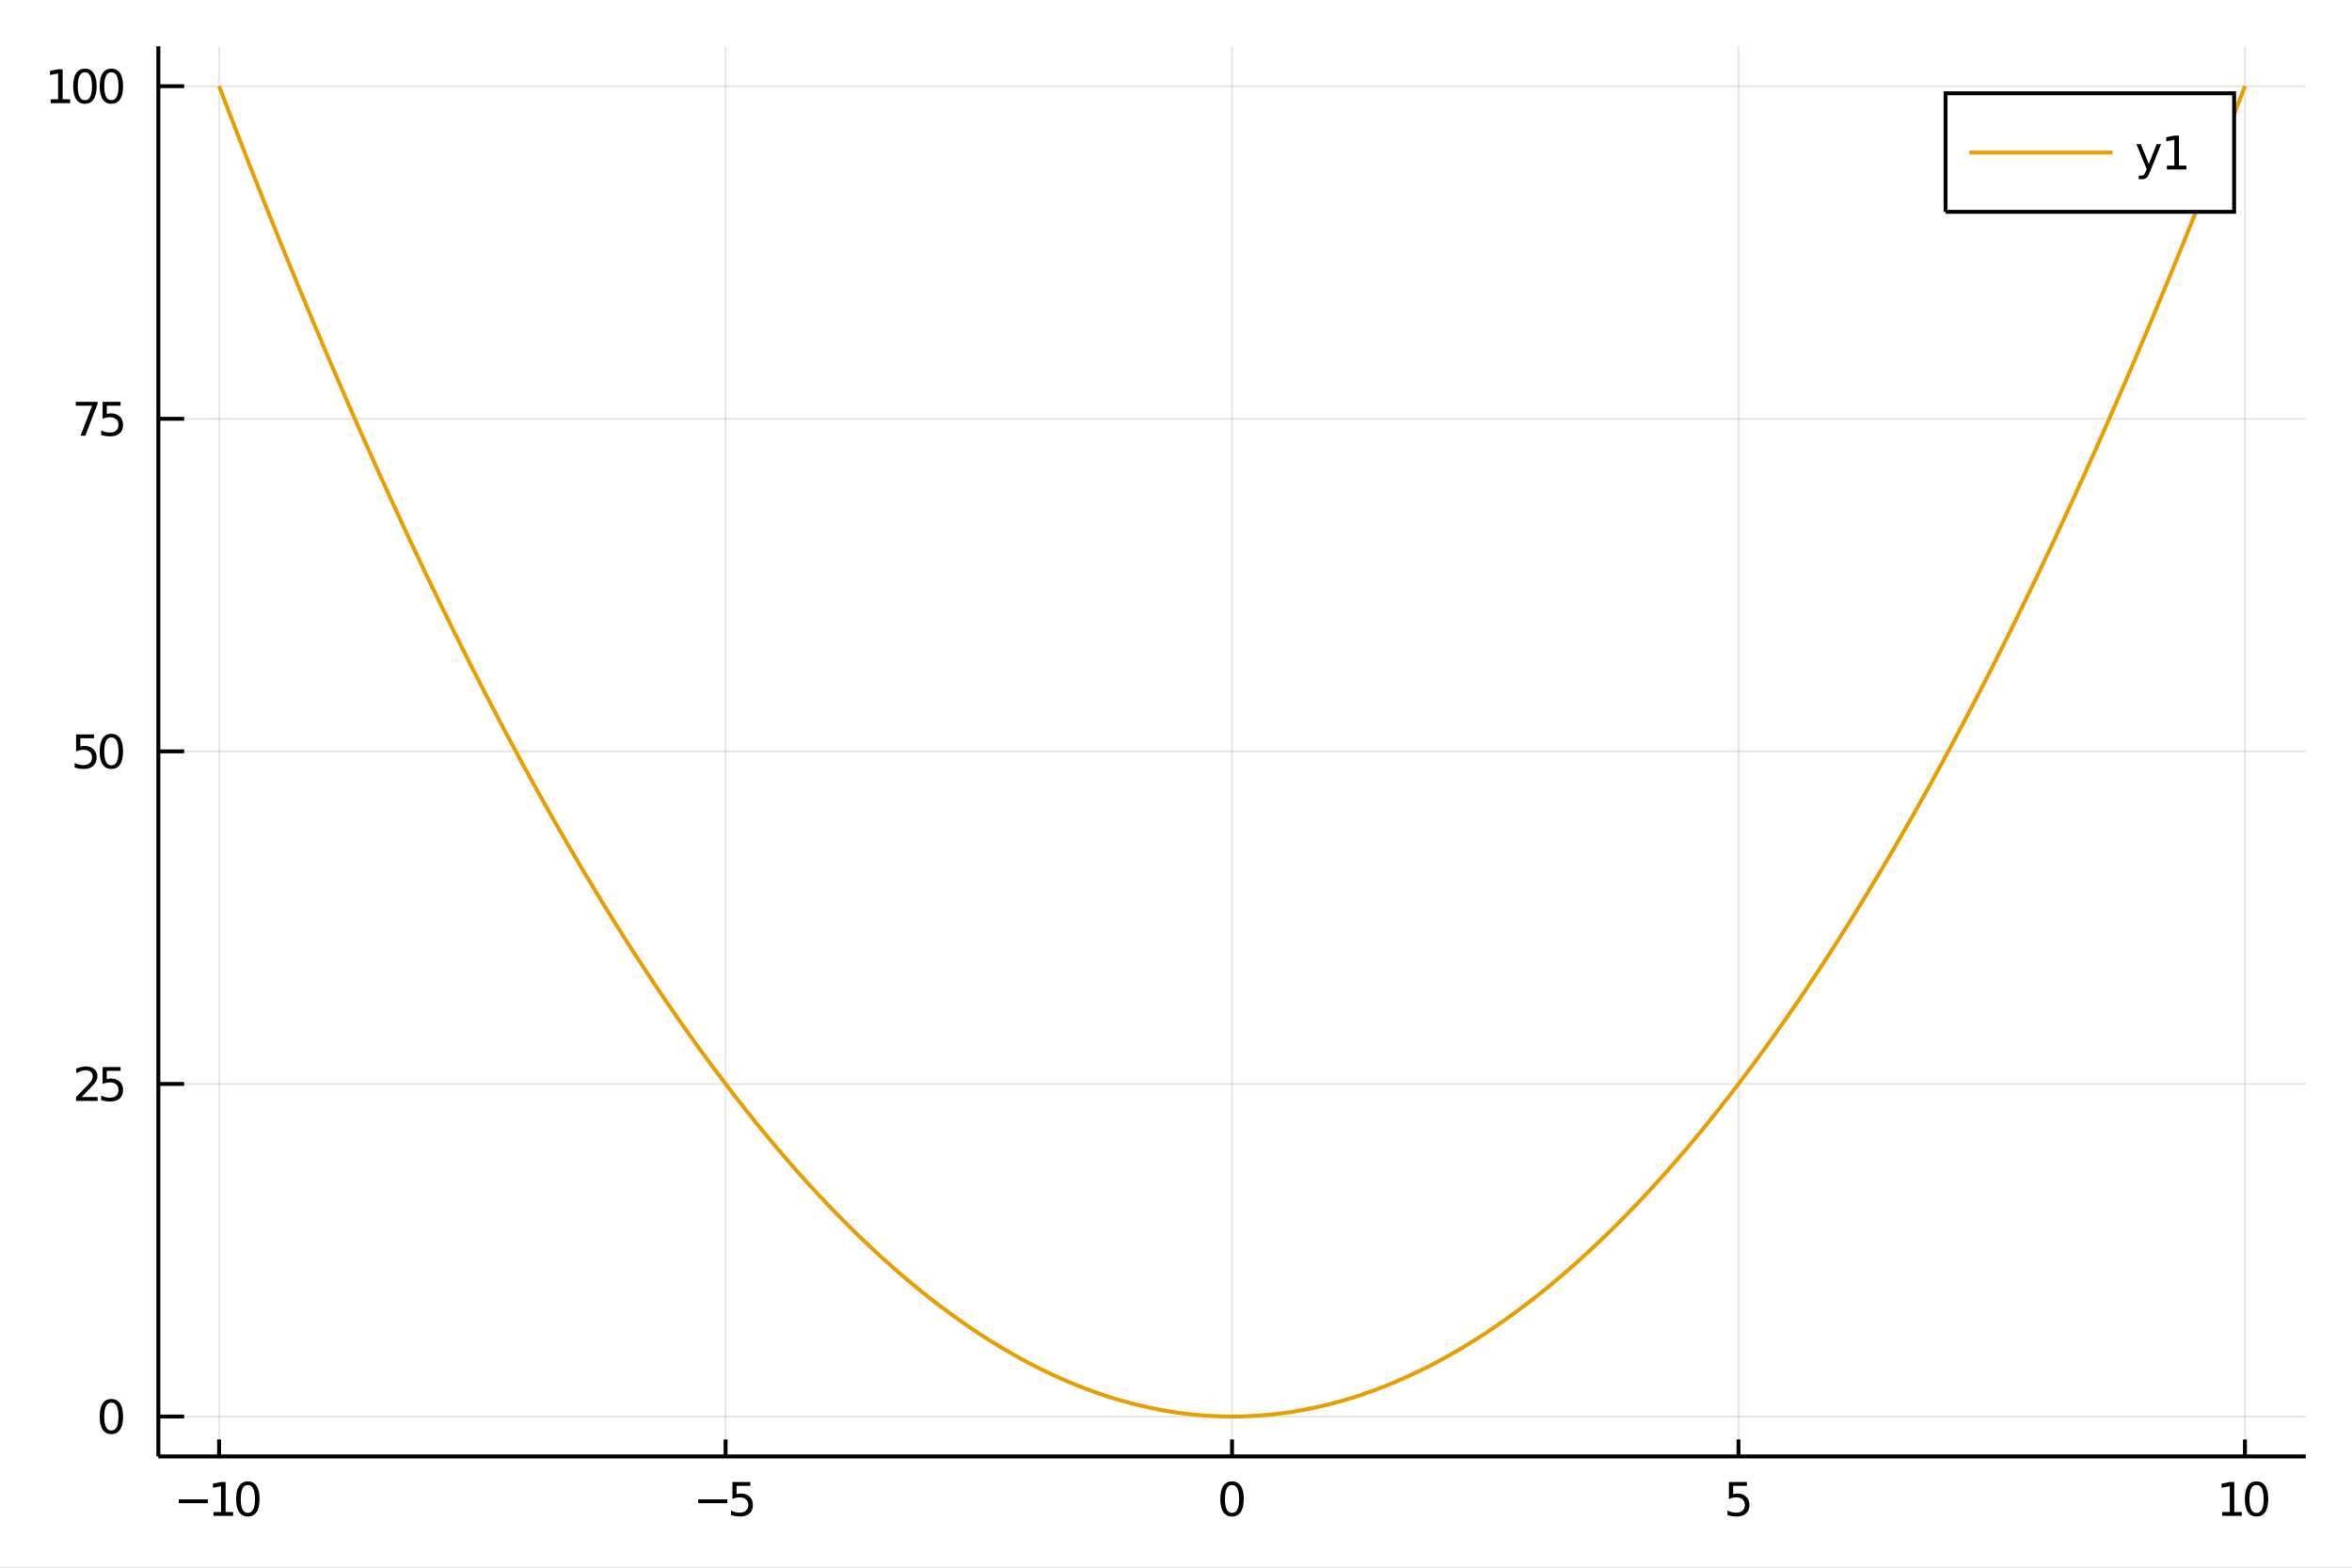 <?xml version="1.0" encoding="utf-8"?>
<svg xmlns="http://www.w3.org/2000/svg" xmlns:xlink="http://www.w3.org/1999/xlink" width="600" height="400" viewBox="0 0 2400 1600">
<rect x="0" y="0" width="2400" height="1600" fill="#808080" stroke="none"/>
<defs>
  <clipPath id="clip190">
    <rect x="0" y="0" width="2400" height="1600"/>
  </clipPath>
</defs>
<path clip-path="url(#clip190)" d="
M0 1600 L2400 1600 L2400 0 L0 0  Z
  " fill="#ffffff" fill-rule="evenodd" fill-opacity="1"/>
<defs>
  <clipPath id="clip191">
    <rect x="480" y="0" width="1681" height="1600"/>
  </clipPath>
</defs>
<path clip-path="url(#clip190)" d="
M161.598 1486.45 L2352.76 1486.45 L2352.76 47.244 L161.598 47.244  Z
  " fill="#ffffff" fill-rule="evenodd" fill-opacity="1"/>
<defs>
  <clipPath id="clip192">
    <rect x="161" y="47" width="2192" height="1440"/>
  </clipPath>
</defs>
<polyline clip-path="url(#clip192)" style="stroke:#000000; stroke-width:2; stroke-opacity:0.1; fill:none" points="
  223.612,1486.45 223.612,47.244 
  "/>
<polyline clip-path="url(#clip192)" style="stroke:#000000; stroke-width:2; stroke-opacity:0.1; fill:none" points="
  740.395,1486.45 740.395,47.244 
  "/>
<polyline clip-path="url(#clip192)" style="stroke:#000000; stroke-width:2; stroke-opacity:0.1; fill:none" points="
  1257.18,1486.45 1257.18,47.244 
  "/>
<polyline clip-path="url(#clip192)" style="stroke:#000000; stroke-width:2; stroke-opacity:0.1; fill:none" points="
  1773.96,1486.45 1773.96,47.244 
  "/>
<polyline clip-path="url(#clip192)" style="stroke:#000000; stroke-width:2; stroke-opacity:0.1; fill:none" points="
  2290.74,1486.45 2290.74,47.244 
  "/>
<polyline clip-path="url(#clip190)" style="stroke:#000000; stroke-width:4; stroke-opacity:1; fill:none" points="
  161.598,1486.45 2352.76,1486.45 
  "/>
<polyline clip-path="url(#clip190)" style="stroke:#000000; stroke-width:4; stroke-opacity:1; fill:none" points="
  223.612,1486.45 223.612,1469.18 
  "/>
<polyline clip-path="url(#clip190)" style="stroke:#000000; stroke-width:4; stroke-opacity:1; fill:none" points="
  740.395,1486.45 740.395,1469.18 
  "/>
<polyline clip-path="url(#clip190)" style="stroke:#000000; stroke-width:4; stroke-opacity:1; fill:none" points="
  1257.18,1486.45 1257.18,1469.18 
  "/>
<polyline clip-path="url(#clip190)" style="stroke:#000000; stroke-width:4; stroke-opacity:1; fill:none" points="
  1773.96,1486.45 1773.96,1469.18 
  "/>
<polyline clip-path="url(#clip190)" style="stroke:#000000; stroke-width:4; stroke-opacity:1; fill:none" points="
  2290.74,1486.45 2290.74,1469.18 
  "/>
<path clip-path="url(#clip190)" d="M 0 0 M182.374 1530.29 L212.05 1530.29 L212.05 1534.23 L182.374 1534.23 L182.374 1530.29 Z" fill="#000000" fill-rule="evenodd" fill-opacity="1" /><path clip-path="url(#clip190)" d="M 0 0 M217.929 1543.18 L225.568 1543.18 L225.568 1516.82 L217.258 1518.49 L217.258 1514.23 L225.522 1512.56 L230.198 1512.56 L230.198 1543.18 L237.837 1543.18 L237.837 1547.12 L217.929 1547.12 L217.929 1543.18 Z" fill="#000000" fill-rule="evenodd" fill-opacity="1" /><path clip-path="url(#clip190)" d="M 0 0 M252.906 1515.64 Q249.295 1515.64 247.466 1519.2 Q245.661 1522.75 245.661 1529.87 Q245.661 1536.98 247.466 1540.55 Q249.295 1544.09 252.906 1544.09 Q256.54 1544.09 258.346 1540.55 Q260.174 1536.98 260.174 1529.87 Q260.174 1522.75 258.346 1519.2 Q256.54 1515.64 252.906 1515.64 M252.906 1511.93 Q258.716 1511.93 261.772 1516.54 Q264.85 1521.12 264.85 1529.87 Q264.85 1538.6 261.772 1543.21 Q258.716 1547.79 252.906 1547.79 Q247.096 1547.79 244.017 1543.21 Q240.962 1538.6 240.962 1529.87 Q240.962 1521.12 244.017 1516.54 Q247.096 1511.93 252.906 1511.93 Z" fill="#000000" fill-rule="evenodd" fill-opacity="1" /><path clip-path="url(#clip190)" d="M 0 0 M712.548 1530.29 L742.223 1530.29 L742.223 1534.23 L712.548 1534.23 L712.548 1530.29 Z" fill="#000000" fill-rule="evenodd" fill-opacity="1" /><path clip-path="url(#clip190)" d="M 0 0 M747.339 1512.56 L765.695 1512.56 L765.695 1516.5 L751.621 1516.5 L751.621 1524.97 Q752.64 1524.62 753.658 1524.46 Q754.677 1524.27 755.695 1524.27 Q761.482 1524.27 764.862 1527.44 Q768.242 1530.62 768.242 1536.03 Q768.242 1541.61 764.769 1544.71 Q761.297 1547.79 754.978 1547.79 Q752.802 1547.79 750.533 1547.42 Q748.288 1547.05 745.881 1546.31 L745.881 1541.61 Q747.964 1542.74 750.186 1543.3 Q752.408 1543.86 754.885 1543.86 Q758.89 1543.86 761.228 1541.75 Q763.566 1539.64 763.566 1536.03 Q763.566 1532.42 761.228 1530.31 Q758.89 1528.21 754.885 1528.21 Q753.01 1528.21 751.135 1528.62 Q749.283 1529.04 747.339 1529.92 L747.339 1512.56 Z" fill="#000000" fill-rule="evenodd" fill-opacity="1" /><path clip-path="url(#clip190)" d="M 0 0 M1257.18 1515.64 Q1253.57 1515.64 1251.74 1519.2 Q1249.93 1522.75 1249.93 1529.87 Q1249.93 1536.98 1251.74 1540.55 Q1253.57 1544.09 1257.18 1544.09 Q1260.81 1544.09 1262.62 1540.55 Q1264.45 1536.98 1264.45 1529.87 Q1264.45 1522.75 1262.62 1519.2 Q1260.81 1515.64 1257.18 1515.64 M1257.18 1511.93 Q1262.99 1511.93 1266.04 1516.54 Q1269.12 1521.12 1269.12 1529.87 Q1269.12 1538.6 1266.04 1543.21 Q1262.99 1547.79 1257.18 1547.79 Q1251.37 1547.79 1248.29 1543.21 Q1245.23 1538.6 1245.23 1529.87 Q1245.23 1521.12 1248.29 1516.54 Q1251.37 1511.93 1257.18 1511.93 Z" fill="#000000" fill-rule="evenodd" fill-opacity="1" /><path clip-path="url(#clip190)" d="M 0 0 M1764.24 1512.56 L1782.59 1512.56 L1782.59 1516.5 L1768.52 1516.5 L1768.52 1524.97 Q1769.54 1524.62 1770.56 1524.46 Q1771.58 1524.27 1772.59 1524.27 Q1778.38 1524.27 1781.76 1527.44 Q1785.14 1530.62 1785.14 1536.03 Q1785.14 1541.61 1781.67 1544.71 Q1778.2 1547.79 1771.88 1547.79 Q1769.7 1547.79 1767.43 1547.42 Q1765.19 1547.05 1762.78 1546.31 L1762.78 1541.61 Q1764.86 1542.74 1767.08 1543.3 Q1769.31 1543.86 1771.78 1543.86 Q1775.79 1543.86 1778.13 1541.75 Q1780.46 1539.64 1780.46 1536.03 Q1780.46 1532.42 1778.13 1530.31 Q1775.79 1528.21 1771.78 1528.21 Q1769.91 1528.21 1768.03 1528.62 Q1766.18 1529.04 1764.24 1529.92 L1764.24 1512.56 Z" fill="#000000" fill-rule="evenodd" fill-opacity="1" /><path clip-path="url(#clip190)" d="M 0 0 M2267.62 1543.18 L2275.26 1543.18 L2275.26 1516.82 L2266.95 1518.49 L2266.95 1514.23 L2275.21 1512.56 L2279.89 1512.56 L2279.89 1543.18 L2287.52 1543.18 L2287.52 1547.12 L2267.62 1547.12 L2267.62 1543.18 Z" fill="#000000" fill-rule="evenodd" fill-opacity="1" /><path clip-path="url(#clip190)" d="M 0 0 M2302.59 1515.64 Q2298.98 1515.64 2297.15 1519.2 Q2295.35 1522.75 2295.35 1529.87 Q2295.35 1536.98 2297.15 1540.55 Q2298.98 1544.09 2302.59 1544.09 Q2306.23 1544.09 2308.03 1540.55 Q2309.86 1536.98 2309.86 1529.87 Q2309.86 1522.75 2308.03 1519.2 Q2306.23 1515.64 2302.59 1515.64 M2302.59 1511.93 Q2308.4 1511.93 2311.46 1516.54 Q2314.54 1521.12 2314.54 1529.87 Q2314.54 1538.6 2311.46 1543.21 Q2308.4 1547.79 2302.59 1547.79 Q2296.78 1547.79 2293.7 1543.21 Q2290.65 1538.6 2290.65 1529.87 Q2290.65 1521.12 2293.7 1516.54 Q2296.78 1511.93 2302.59 1511.93 Z" fill="#000000" fill-rule="evenodd" fill-opacity="1" /><polyline clip-path="url(#clip192)" style="stroke:#000000; stroke-width:2; stroke-opacity:0.1; fill:none" points="
  161.598,1445.72 2352.76,1445.72 
  "/>
<polyline clip-path="url(#clip192)" style="stroke:#000000; stroke-width:2; stroke-opacity:0.1; fill:none" points="
  161.598,1106.28 2352.76,1106.28 
  "/>
<polyline clip-path="url(#clip192)" style="stroke:#000000; stroke-width:2; stroke-opacity:0.1; fill:none" points="
  161.598,766.846 2352.76,766.846 
  "/>
<polyline clip-path="url(#clip192)" style="stroke:#000000; stroke-width:2; stroke-opacity:0.1; fill:none" points="
  161.598,427.411 2352.76,427.411 
  "/>
<polyline clip-path="url(#clip192)" style="stroke:#000000; stroke-width:2; stroke-opacity:0.1; fill:none" points="
  161.598,87.976 2352.76,87.976 
  "/>
<polyline clip-path="url(#clip190)" style="stroke:#000000; stroke-width:4; stroke-opacity:1; fill:none" points="
  161.598,1486.45 161.598,47.244 
  "/>
<polyline clip-path="url(#clip190)" style="stroke:#000000; stroke-width:4; stroke-opacity:1; fill:none" points="
  161.598,1445.72 187.892,1445.72 
  "/>
<polyline clip-path="url(#clip190)" style="stroke:#000000; stroke-width:4; stroke-opacity:1; fill:none" points="
  161.598,1106.28 187.892,1106.28 
  "/>
<polyline clip-path="url(#clip190)" style="stroke:#000000; stroke-width:4; stroke-opacity:1; fill:none" points="
  161.598,766.846 187.892,766.846 
  "/>
<polyline clip-path="url(#clip190)" style="stroke:#000000; stroke-width:4; stroke-opacity:1; fill:none" points="
  161.598,427.411 187.892,427.411 
  "/>
<polyline clip-path="url(#clip190)" style="stroke:#000000; stroke-width:4; stroke-opacity:1; fill:none" points="
  161.598,87.976 187.892,87.976 
  "/>
<path clip-path="url(#clip190)" d="M 0 0 M113.654 1431.51 Q110.043 1431.51 108.214 1435.08 Q106.408 1438.62 106.408 1445.75 Q106.408 1452.86 108.214 1456.42 Q110.043 1459.96 113.654 1459.96 Q117.288 1459.96 119.094 1456.42 Q120.922 1452.86 120.922 1445.75 Q120.922 1438.62 119.094 1435.08 Q117.288 1431.51 113.654 1431.51 M113.654 1427.81 Q119.464 1427.81 122.52 1432.42 Q125.598 1437 125.598 1445.75 Q125.598 1454.48 122.52 1459.08 Q119.464 1463.67 113.654 1463.67 Q107.844 1463.67 104.765 1459.08 Q101.709 1454.48 101.709 1445.75 Q101.709 1437 104.765 1432.42 Q107.844 1427.81 113.654 1427.81 Z" fill="#000000" fill-rule="evenodd" fill-opacity="1" /><path clip-path="url(#clip190)" d="M 0 0 M83.26 1119.63 L99.58 1119.63 L99.58 1123.56 L77.635 1123.56 L77.635 1119.63 Q80.297 1116.87 84.881 1112.24 Q89.487 1107.59 90.668 1106.25 Q92.913 1103.72 93.793 1101.99 Q94.696 1100.23 94.696 1098.54 Q94.696 1095.78 92.751 1094.05 Q90.83 1092.31 87.728 1092.31 Q85.529 1092.31 83.075 1093.07 Q80.645 1093.84 77.867 1095.39 L77.867 1090.67 Q80.691 1089.53 83.145 1088.95 Q85.598 1088.38 87.635 1088.38 Q93.006 1088.38 96.2 1091.06 Q99.395 1093.75 99.395 1098.24 Q99.395 1100.37 98.585 1102.29 Q97.797 1104.19 95.691 1106.78 Q95.112 1107.45 92.01 1110.67 Q88.909 1113.86 83.26 1119.63 Z" fill="#000000" fill-rule="evenodd" fill-opacity="1" /><path clip-path="url(#clip190)" d="M 0 0 M104.696 1089 L123.052 1089 L123.052 1092.94 L108.978 1092.94 L108.978 1101.41 Q109.996 1101.06 111.015 1100.9 Q112.033 1100.71 113.052 1100.71 Q118.839 1100.71 122.219 1103.89 Q125.598 1107.06 125.598 1112.47 Q125.598 1118.05 122.126 1121.15 Q118.654 1124.23 112.334 1124.23 Q110.158 1124.23 107.89 1123.86 Q105.645 1123.49 103.237 1122.75 L103.237 1118.05 Q105.321 1119.19 107.543 1119.74 Q109.765 1120.3 112.242 1120.3 Q116.246 1120.3 118.584 1118.19 Q120.922 1116.08 120.922 1112.47 Q120.922 1108.86 118.584 1106.76 Q116.246 1104.65 112.242 1104.65 Q110.367 1104.65 108.492 1105.07 Q106.64 1105.48 104.696 1106.36 L104.696 1089 Z" fill="#000000" fill-rule="evenodd" fill-opacity="1" /><path clip-path="url(#clip190)" d="M 0 0 M77.682 749.566 L96.038 749.566 L96.038 753.501 L81.964 753.501 L81.964 761.973 Q82.983 761.626 84.001 761.464 Q85.02 761.279 86.038 761.279 Q91.825 761.279 95.205 764.45 Q98.585 767.621 98.585 773.038 Q98.585 778.617 95.112 781.719 Q91.64 784.797 85.321 784.797 Q83.145 784.797 80.876 784.427 Q78.631 784.057 76.224 783.316 L76.224 778.617 Q78.307 779.751 80.529 780.307 Q82.751 780.862 85.228 780.862 Q89.233 780.862 91.571 778.756 Q93.909 776.649 93.909 773.038 Q93.909 769.427 91.571 767.321 Q89.233 765.214 85.228 765.214 Q83.353 765.214 81.478 765.631 Q79.626 766.047 77.682 766.927 L77.682 749.566 Z" fill="#000000" fill-rule="evenodd" fill-opacity="1" /><path clip-path="url(#clip190)" d="M 0 0 M113.654 752.645 Q110.043 752.645 108.214 756.209 Q106.408 759.751 106.408 766.881 Q106.408 773.987 108.214 777.552 Q110.043 781.094 113.654 781.094 Q117.288 781.094 119.094 777.552 Q120.922 773.987 120.922 766.881 Q120.922 759.751 119.094 756.209 Q117.288 752.645 113.654 752.645 M113.654 748.941 Q119.464 748.941 122.52 753.547 Q125.598 758.131 125.598 766.881 Q125.598 775.608 122.52 780.214 Q119.464 784.797 113.654 784.797 Q107.844 784.797 104.765 780.214 Q101.709 775.608 101.709 766.881 Q101.709 758.131 104.765 753.547 Q107.844 748.941 113.654 748.941 Z" fill="#000000" fill-rule="evenodd" fill-opacity="1" /><path clip-path="url(#clip190)" d="M 0 0 M77.358 410.131 L99.58 410.131 L99.58 412.122 L87.034 444.691 L82.149 444.691 L93.955 414.066 L77.358 414.066 L77.358 410.131 Z" fill="#000000" fill-rule="evenodd" fill-opacity="1" /><path clip-path="url(#clip190)" d="M 0 0 M104.696 410.131 L123.052 410.131 L123.052 414.066 L108.978 414.066 L108.978 422.538 Q109.996 422.191 111.015 422.029 Q112.033 421.844 113.052 421.844 Q118.839 421.844 122.219 425.015 Q125.598 428.187 125.598 433.603 Q125.598 439.182 122.126 442.284 Q118.654 445.362 112.334 445.362 Q110.158 445.362 107.89 444.992 Q105.645 444.622 103.237 443.881 L103.237 439.182 Q105.321 440.316 107.543 440.872 Q109.765 441.427 112.242 441.427 Q116.246 441.427 118.584 439.321 Q120.922 437.214 120.922 433.603 Q120.922 429.992 118.584 427.886 Q116.246 425.779 112.242 425.779 Q110.367 425.779 108.492 426.196 Q106.64 426.613 104.696 427.492 L104.696 410.131 Z" fill="#000000" fill-rule="evenodd" fill-opacity="1" /><path clip-path="url(#clip190)" d="M 0 0 M51.663 101.321 L59.302 101.321 L59.302 74.956 L50.992 76.622 L50.992 72.363 L59.256 70.696 L63.932 70.696 L63.932 101.321 L71.571 101.321 L71.571 105.256 L51.663 105.256 L51.663 101.321 Z" fill="#000000" fill-rule="evenodd" fill-opacity="1" /><path clip-path="url(#clip190)" d="M 0 0 M86.64 73.775 Q83.029 73.775 81.2 77.34 Q79.395 80.881 79.395 88.011 Q79.395 95.117 81.2 98.682 Q83.029 102.224 86.64 102.224 Q90.274 102.224 92.08 98.682 Q93.909 95.117 93.909 88.011 Q93.909 80.881 92.08 77.34 Q90.274 73.775 86.64 73.775 M86.64 70.071 Q92.45 70.071 95.506 74.678 Q98.585 79.261 98.585 88.011 Q98.585 96.738 95.506 101.344 Q92.45 105.928 86.64 105.928 Q80.83 105.928 77.751 101.344 Q74.696 96.738 74.696 88.011 Q74.696 79.261 77.751 74.678 Q80.83 70.071 86.64 70.071 Z" fill="#000000" fill-rule="evenodd" fill-opacity="1" /><path clip-path="url(#clip190)" d="M 0 0 M113.654 73.775 Q110.043 73.775 108.214 77.34 Q106.408 80.881 106.408 88.011 Q106.408 95.117 108.214 98.682 Q110.043 102.224 113.654 102.224 Q117.288 102.224 119.094 98.682 Q120.922 95.117 120.922 88.011 Q120.922 80.881 119.094 77.34 Q117.288 73.775 113.654 73.775 M113.654 70.071 Q119.464 70.071 122.52 74.678 Q125.598 79.261 125.598 88.011 Q125.598 96.738 122.52 101.344 Q119.464 105.928 113.654 105.928 Q107.844 105.928 104.765 101.344 Q101.709 96.738 101.709 88.011 Q101.709 79.261 104.765 74.678 Q107.844 70.071 113.654 70.071 Z" fill="#000000" fill-rule="evenodd" fill-opacity="1" /><polyline clip-path="url(#clip192)" style="stroke:#e69f00; stroke-width:4; stroke-opacity:1; fill:none" points="
  223.612,87.976 233.948,114.995 244.283,141.743 254.619,168.219 264.955,194.423 275.29,220.356 285.626,246.017 295.962,271.407 306.297,296.525 316.633,321.372 
  326.969,345.947 337.304,370.25 347.64,394.282 357.976,418.043 368.311,441.532 378.647,464.749 388.982,487.695 399.318,510.369 409.654,532.772 419.989,554.903 
  430.325,576.762 440.661,598.351 450.996,619.667 461.332,640.712 471.668,661.485 482.003,681.987 492.339,702.218 502.675,722.176 513.01,741.864 523.346,761.279 
  533.682,780.423 544.017,799.296 554.353,817.897 564.689,836.226 575.024,854.284 585.36,872.071 595.695,889.586 606.031,906.829 616.367,923.801 626.702,940.501 
  637.038,956.93 647.374,973.087 657.709,988.972 668.045,1004.59 678.381,1019.93 688.716,1035 699.052,1049.8 709.388,1064.33 719.723,1078.58 730.059,1092.57 
  740.395,1106.28 750.73,1119.72 761.066,1132.89 771.402,1145.79 781.737,1158.42 792.073,1170.77 802.408,1182.86 812.744,1194.67 823.08,1206.21 833.415,1217.48 
  843.751,1228.48 854.087,1239.2 864.422,1249.66 874.758,1259.84 885.094,1269.75 895.429,1279.39 905.765,1288.76 916.101,1297.86 926.436,1306.68 936.772,1315.24 
  947.108,1323.52 957.443,1331.53 967.779,1339.27 978.115,1346.74 988.45,1353.93 998.786,1360.86 1009.12,1367.51 1019.46,1373.89 1029.79,1380 1040.13,1385.84 
  1050.46,1391.41 1060.8,1396.7 1071.14,1401.72 1081.47,1406.48 1091.81,1410.96 1102.14,1415.17 1112.48,1419.1 1122.81,1422.77 1133.15,1426.16 1143.48,1429.29 
  1153.82,1432.14 1164.16,1434.72 1174.49,1437.03 1184.83,1439.06 1195.16,1440.83 1205.5,1442.32 1215.83,1443.54 1226.17,1444.49 1236.51,1445.17 1246.84,1445.58 
  1257.18,1445.72 1267.51,1445.58 1277.85,1445.17 1288.18,1444.49 1298.52,1443.54 1308.86,1442.32 1319.19,1440.83 1329.53,1439.06 1339.86,1437.03 1350.2,1434.72 
  1360.53,1432.14 1370.87,1429.29 1381.2,1426.16 1391.54,1422.77 1401.88,1419.1 1412.21,1415.17 1422.55,1410.96 1432.88,1406.48 1443.22,1401.72 1453.55,1396.7 
  1463.89,1391.41 1474.23,1385.84 1484.56,1380 1494.9,1373.89 1505.23,1367.51 1515.57,1360.86 1525.9,1353.93 1536.24,1346.74 1546.58,1339.27 1556.91,1331.53 
  1567.25,1323.52 1577.58,1315.24 1587.92,1306.68 1598.25,1297.86 1608.59,1288.76 1618.92,1279.39 1629.26,1269.75 1639.6,1259.84 1649.93,1249.66 1660.27,1239.2 
  1670.6,1228.48 1680.94,1217.48 1691.27,1206.21 1701.61,1194.67 1711.95,1182.86 1722.28,1170.77 1732.62,1158.42 1742.95,1145.79 1753.29,1132.89 1763.62,1119.72 
  1773.96,1106.28 1784.3,1092.57 1794.63,1078.58 1804.97,1064.33 1815.3,1049.8 1825.64,1035 1835.97,1019.93 1846.31,1004.59 1856.64,988.972 1866.98,973.087 
  1877.32,956.93 1887.65,940.501 1897.99,923.801 1908.32,906.829 1918.66,889.586 1928.99,872.071 1939.33,854.284 1949.67,836.226 1960,817.897 1970.34,799.296 
  1980.67,780.423 1991.01,761.279 2001.34,741.864 2011.68,722.176 2022.02,702.218 2032.35,681.987 2042.69,661.485 2053.02,640.712 2063.36,619.667 2073.69,598.351 
  2084.03,576.762 2094.36,554.903 2104.7,532.772 2115.04,510.369 2125.37,487.695 2135.71,464.749 2146.04,441.532 2156.38,418.043 2166.71,394.282 2177.05,370.25 
  2187.39,345.947 2197.72,321.372 2208.06,296.525 2218.39,271.407 2228.73,246.017 2239.06,220.356 2249.4,194.423 2259.74,168.219 2270.07,141.743 2280.41,114.995 
  2290.74,87.976 
  "/>
<path clip-path="url(#clip190)" d="
M1985.24 216.178 L2279.72 216.178 L2279.72 95.218 L1985.24 95.218  Z
  " fill="#ffffff" fill-rule="evenodd" fill-opacity="1"/>
<polyline clip-path="url(#clip190)" style="stroke:#000000; stroke-width:4; stroke-opacity:1; fill:none" points="
  1985.24,216.178 2279.72,216.178 2279.72,95.218 1985.24,95.218 1985.24,216.178 
  "/>
<polyline clip-path="url(#clip190)" style="stroke:#e69f00; stroke-width:4; stroke-opacity:1; fill:none" points="
  2009.58,155.698 2155.66,155.698 
  "/>
<path clip-path="url(#clip190)" d="M 0 0 M2193.85 175.385 Q2192.04 180.015 2190.33 181.427 Q2188.62 182.839 2185.75 182.839 L2182.34 182.839 L2182.34 179.274 L2184.84 179.274 Q2186.6 179.274 2187.58 178.44 Q2188.55 177.607 2189.73 174.505 L2190.49 172.561 L2180.01 147.052 L2184.52 147.052 L2192.62 167.329 L2200.72 147.052 L2205.24 147.052 L2193.85 175.385 Z" fill="#000000" fill-rule="evenodd" fill-opacity="1" /><path clip-path="url(#clip190)" d="M 0 0 M2211.12 169.042 L2218.76 169.042 L2218.76 142.677 L2210.45 144.343 L2210.45 140.084 L2218.71 138.418 L2223.39 138.418 L2223.39 169.042 L2231.02 169.042 L2231.02 172.978 L2211.12 172.978 L2211.12 169.042 Z" fill="#000000" fill-rule="evenodd" fill-opacity="1" /></svg>

